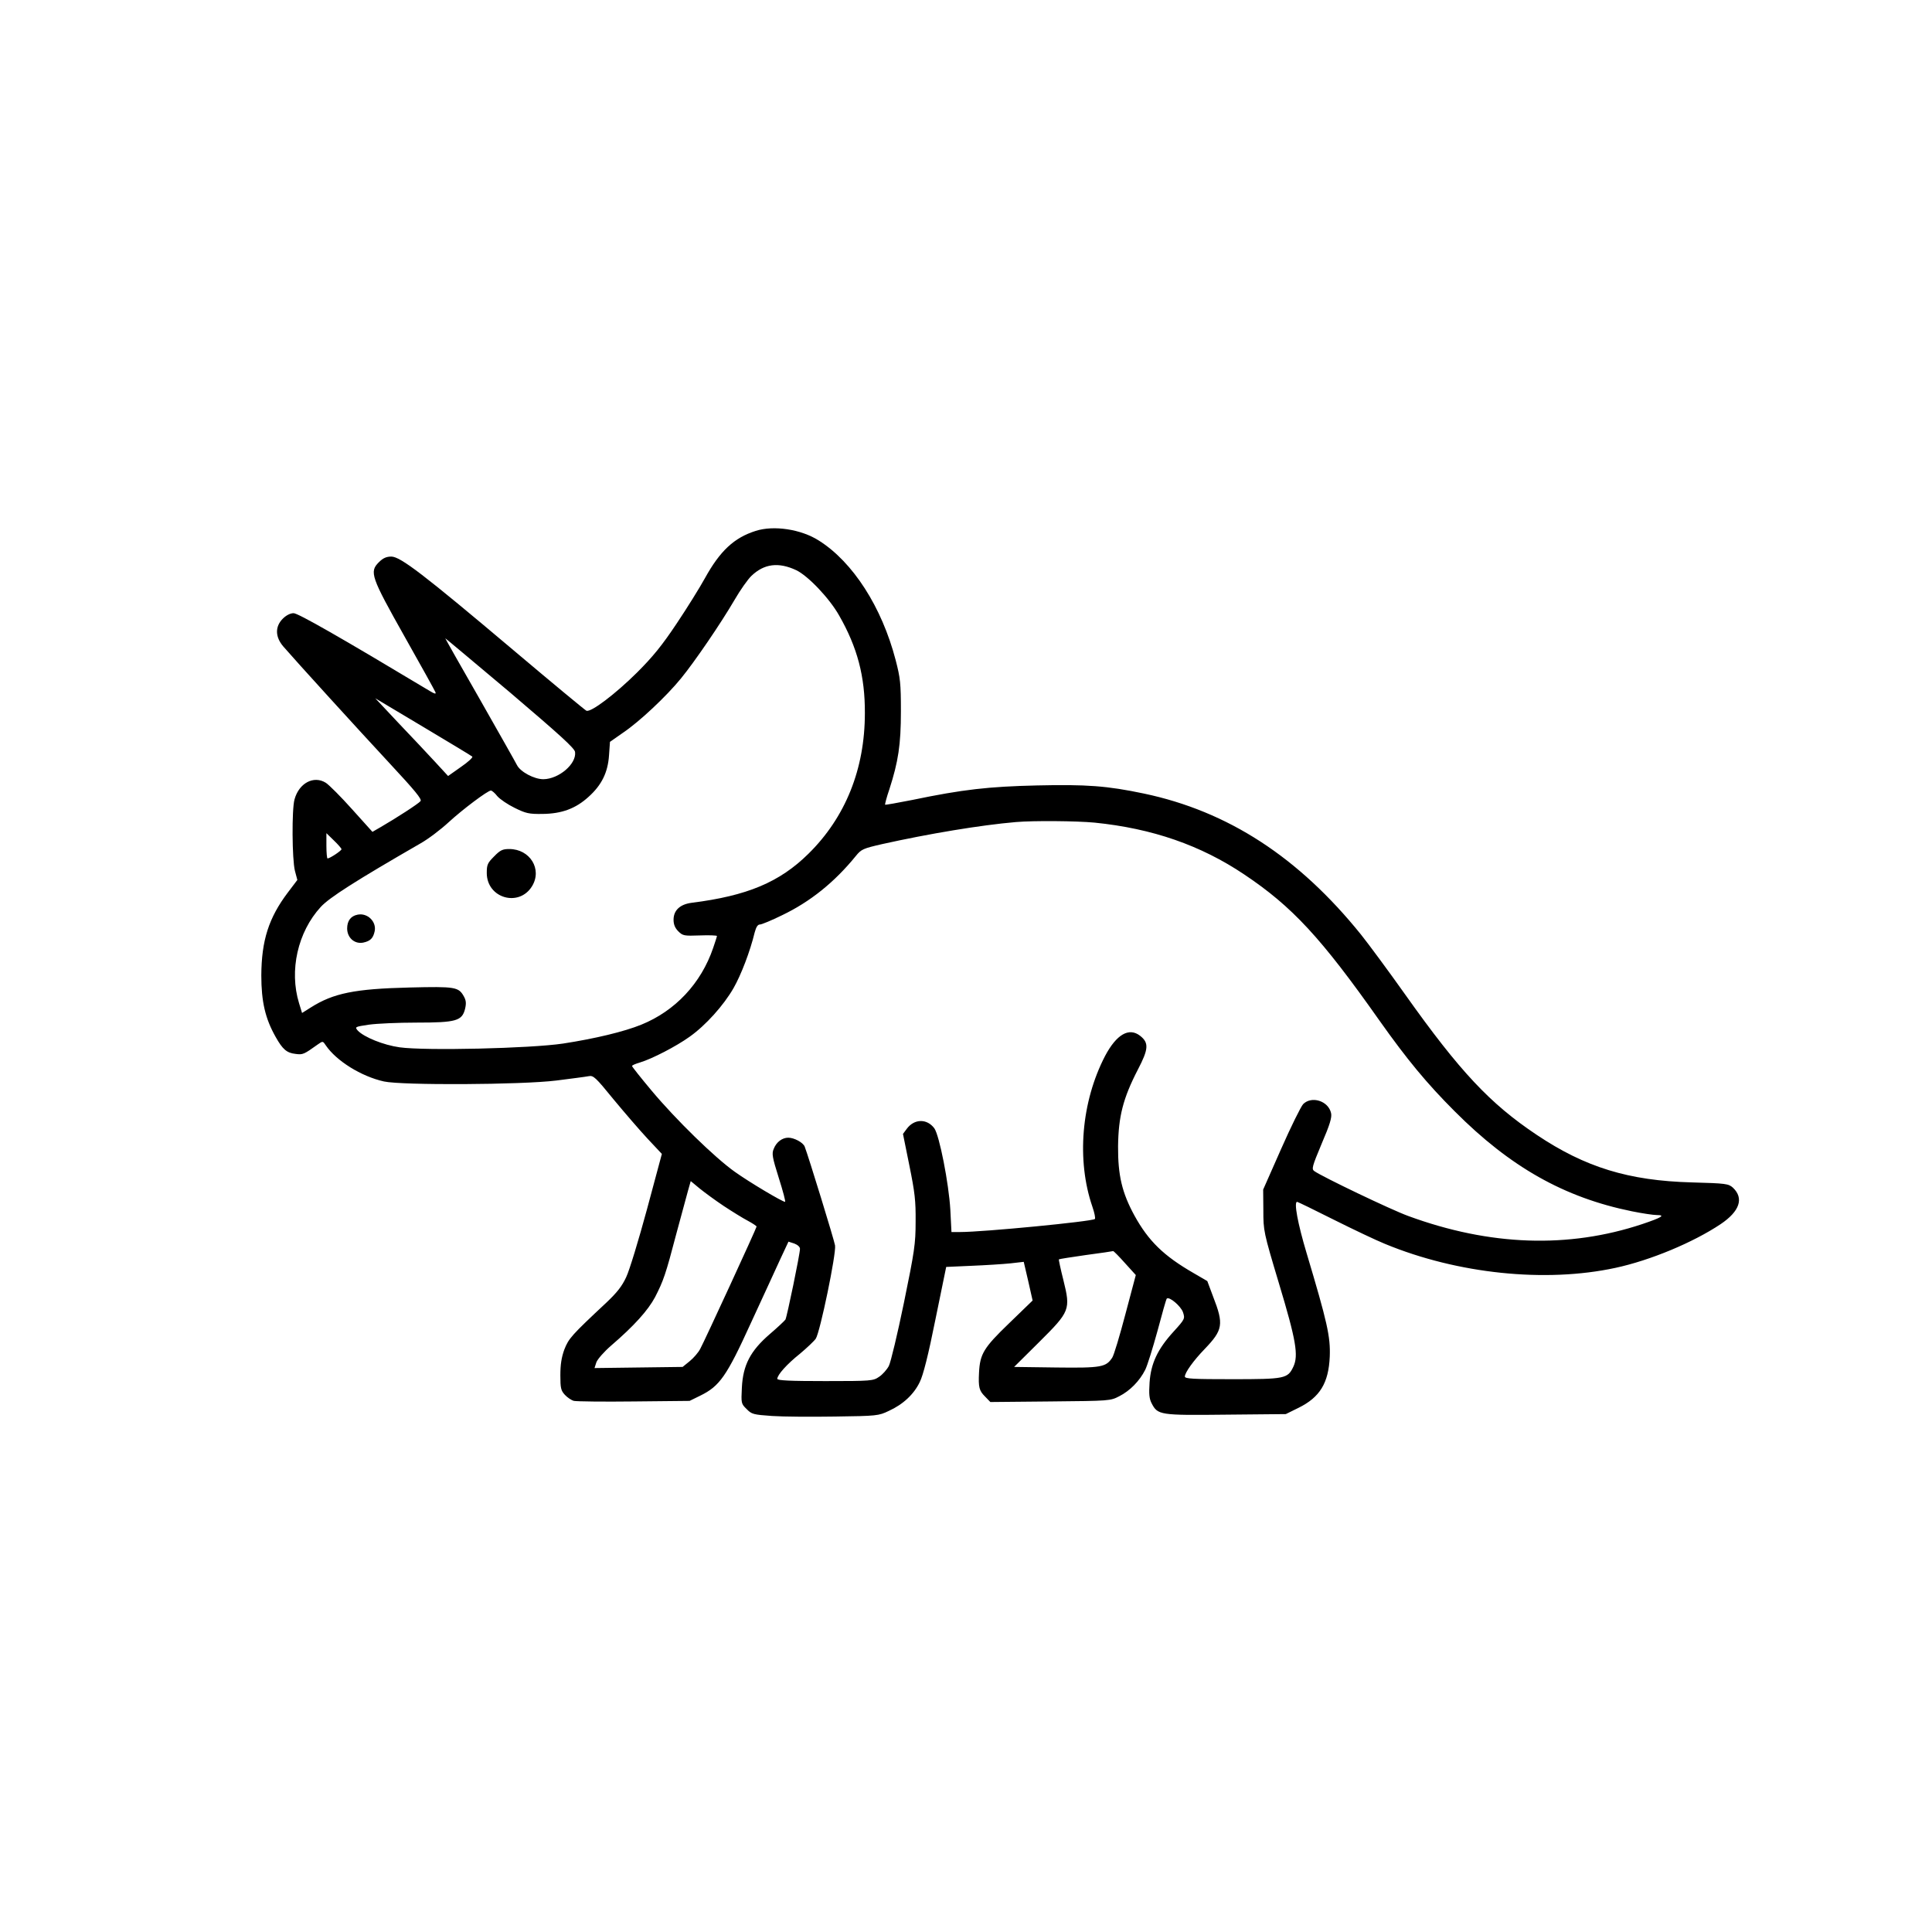 <?xml version="1.0" standalone="no"?>
<!DOCTYPE svg PUBLIC "-//W3C//DTD SVG 20010904//EN"
 "http://www.w3.org/TR/2001/REC-SVG-20010904/DTD/svg10.dtd">
<svg version="1.0" xmlns="http://www.w3.org/2000/svg"
 width="1024pt" height="1024pt" viewBox="0 0 1024 1024"
 preserveAspectRatio="xMidYMid meet">
<g transform="translate(0,1024) scale(0.1,-0.1)"
fill="#000000" stroke="none">
<path d="M4005 7426 c-114 -36 -189 -106 -269 -251 -27 -49 -94 -157 -149
-239 -78 -117 -126 -176 -211 -261 -114 -113 -244 -212 -268 -202 -7 3 -182
148 -388 322 -474 400 -598 495 -646 495 -26 0 -44 -8 -66 -30 -51 -51 -42
-77 137 -395 87 -154 160 -286 163 -294 4 -11 -4 -9 -29 6 -475 285 -699 413
-723 413 -17 0 -39 -11 -57 -29 -42 -42 -41 -97 3 -148 61 -71 395 -438 566
-622 132 -142 169 -187 161 -197 -11 -14 -129 -90 -210 -137 l-45 -26 -108
120 c-59 66 -122 129 -139 140 -64 40 -142 -1 -166 -88 -15 -54 -13 -317 2
-378 l13 -49 -50 -66 c-102 -135 -140 -255 -141 -440 0 -139 21 -229 76 -326
37 -66 59 -85 106 -90 38 -5 43 -3 117 50 27 19 27 19 43 -5 56 -82 187 -164
308 -191 96 -21 728 -18 914 5 79 10 156 20 171 23 25 5 36 -5 132 -123 58
-70 139 -164 180 -208 l76 -81 -79 -294 c-44 -162 -93 -324 -110 -359 -22 -48
-49 -82 -105 -135 -186 -174 -200 -190 -223 -249 -15 -41 -21 -80 -21 -136 0
-69 3 -81 24 -104 13 -14 35 -29 48 -32 13 -3 156 -5 318 -3 l295 3 57 28
c102 50 139 102 267 383 63 137 134 290 157 341 l43 92 31 -10 c18 -7 30 -18
30 -28 0 -28 -69 -360 -77 -375 -5 -7 -42 -42 -83 -77 -103 -89 -142 -164
-148 -284 -4 -82 -4 -85 25 -113 27 -28 36 -30 135 -37 58 -4 208 -5 334 -3
222 3 231 4 285 30 75 34 133 88 164 153 18 36 45 142 83 332 l57 278 135 6
c74 3 167 9 206 13 l70 8 24 -103 23 -102 -125 -121 c-134 -129 -154 -162
-159 -261 -4 -78 1 -96 31 -126 l29 -30 318 3 c316 3 318 3 366 28 55 28 107
80 137 140 11 22 40 115 65 206 24 91 46 168 49 171 13 13 75 -40 86 -72 11
-34 11 -36 -50 -103 -85 -93 -120 -169 -127 -269 -4 -62 -2 -86 11 -111 32
-62 43 -64 394 -60 l317 3 67 33 c114 56 160 132 166 272 4 106 -13 181 -123
549 -47 157 -68 271 -50 271 3 0 90 -42 193 -94 104 -52 226 -110 273 -129
385 -159 850 -207 1221 -127 186 40 413 135 558 232 101 68 124 137 65 193
-24 21 -35 23 -218 28 -335 9 -565 80 -822 252 -247 165 -407 335 -698 745
-88 124 -193 266 -233 316 -331 411 -705 654 -1151 748 -195 41 -304 49 -567
43 -256 -6 -392 -21 -661 -77 -77 -15 -142 -27 -144 -25 -1 2 8 39 23 82 47
146 61 235 61 413 0 148 -3 176 -28 272 -73 280 -226 519 -407 633 -94 60
-239 82 -335 51z m215 -208 c63 -30 177 -150 228 -241 96 -168 137 -322 136
-517 0 -296 -103 -552 -299 -745 -153 -151 -325 -223 -619 -260 -62 -8 -96
-40 -96 -90 0 -25 8 -44 25 -61 24 -24 31 -25 115 -22 50 2 90 0 90 -3 0 -3
-9 -31 -20 -63 -64 -188 -201 -334 -381 -407 -91 -37 -245 -74 -414 -100 -174
-26 -730 -39 -867 -20 -86 12 -189 54 -222 89 -16 19 -15 20 59 31 42 6 156
11 253 11 210 0 241 9 257 73 7 30 5 45 -6 65 -28 51 -45 54 -289 48 -290 -7
-403 -30 -523 -106 l-46 -29 -16 52 c-53 173 -7 377 115 510 46 50 184 138
529 337 41 23 108 74 149 112 74 68 207 168 224 168 5 0 21 -13 34 -30 14 -16
55 -44 92 -62 59 -29 75 -33 147 -32 102 1 176 28 245 91 69 62 102 129 108
220 l5 71 70 49 c86 58 229 192 307 288 72 88 210 290 283 415 30 52 71 110
90 128 67 64 143 74 237 30z m-1172 -964 c8 -63 -86 -143 -168 -144 -49 0
-122 39 -140 75 -8 16 -97 173 -197 349 -101 176 -183 321 -183 323 0 1 154
-128 343 -287 263 -224 343 -296 345 -316z m-545 -24 c5 -4 -22 -29 -60 -55
l-68 -48 -70 76 c-38 41 -125 134 -193 205 l-123 131 253 -151 c139 -83 257
-154 261 -158z m3298 -350 c307 -31 563 -120 794 -275 254 -170 407 -335 717
-775 146 -206 250 -332 398 -480 294 -295 580 -457 939 -530 54 -11 114 -20
132 -20 48 0 27 -13 -77 -48 -391 -130 -807 -116 -1240 43 -91 33 -458 209
-498 238 -15 11 -12 23 39 145 44 102 55 140 50 162 -14 65 -103 93 -148 48
-12 -13 -65 -120 -117 -238 l-95 -215 1 -110 c0 -108 1 -115 82 -385 92 -305
105 -384 77 -444 -30 -63 -44 -66 -325 -66 -204 0 -250 2 -250 14 0 21 46 85
105 146 97 101 102 131 45 277 l-31 83 -72 42 c-160 92 -240 171 -314 305 -66
121 -88 213 -87 368 2 157 26 253 105 406 57 109 59 142 12 179 -59 46 -125 8
-186 -107 -126 -243 -152 -552 -67 -799 11 -32 17 -61 13 -65 -15 -13 -589
-69 -714 -69 l-46 0 -6 118 c-8 139 -58 395 -85 432 -39 52 -106 51 -146 -3
l-20 -27 34 -168 c29 -143 34 -186 33 -297 0 -118 -6 -157 -62 -430 -34 -165
-70 -316 -80 -335 -10 -19 -33 -45 -51 -57 -32 -22 -40 -23 -286 -23 -186 0
-254 3 -254 12 0 21 51 78 120 133 37 31 75 67 84 80 23 36 109 451 102 494
-5 30 -140 469 -161 524 -9 22 -56 47 -87 47 -32 0 -63 -23 -77 -59 -11 -25
-8 -44 27 -155 22 -69 37 -126 33 -126 -14 0 -189 104 -266 159 -106 75 -313
277 -441 430 -57 68 -104 127 -104 131 0 4 19 12 43 19 63 19 191 85 262 136
85 60 181 167 233 258 40 70 88 195 112 295 8 29 16 42 28 42 9 0 62 22 117
49 150 72 278 175 391 314 29 36 39 40 139 63 247 55 523 101 710 117 93 8
321 6 416 -3z m-3991 -141 c0 -8 -62 -49 -74 -49 -3 0 -6 30 -6 67 l0 67 40
-39 c22 -21 40 -42 40 -46z m2026 -1891 c44 -29 102 -65 127 -78 26 -14 47
-28 47 -31 0 -8 -276 -607 -299 -649 -10 -19 -35 -48 -56 -65 l-37 -30 -234
-3 -233 -3 10 31 c7 17 40 55 78 88 121 104 195 186 233 257 44 86 56 119 113
337 26 95 53 197 61 225 l15 53 47 -39 c26 -21 83 -63 128 -93z m2126 -302
l58 -64 -55 -207 c-30 -114 -61 -218 -70 -231 -33 -50 -57 -55 -297 -52 l-223
3 131 130 c166 165 169 173 130 331 -15 59 -25 108 -24 109 2 2 66 12 143 23
77 10 142 20 145 21 3 0 31 -28 62 -63z"/>
<path d="M2619 5701 c-35 -35 -39 -44 -39 -88 0 -134 171 -183 240 -70 55 90
-11 197 -121 197 -35 0 -48 -6 -80 -39z"/>
<path d="M1895 5392 c-36 -7 -55 -33 -55 -73 0 -49 39 -84 85 -75 38 8 53 23
61 61 10 51 -39 98 -91 87z"/>
</g>
</svg>
